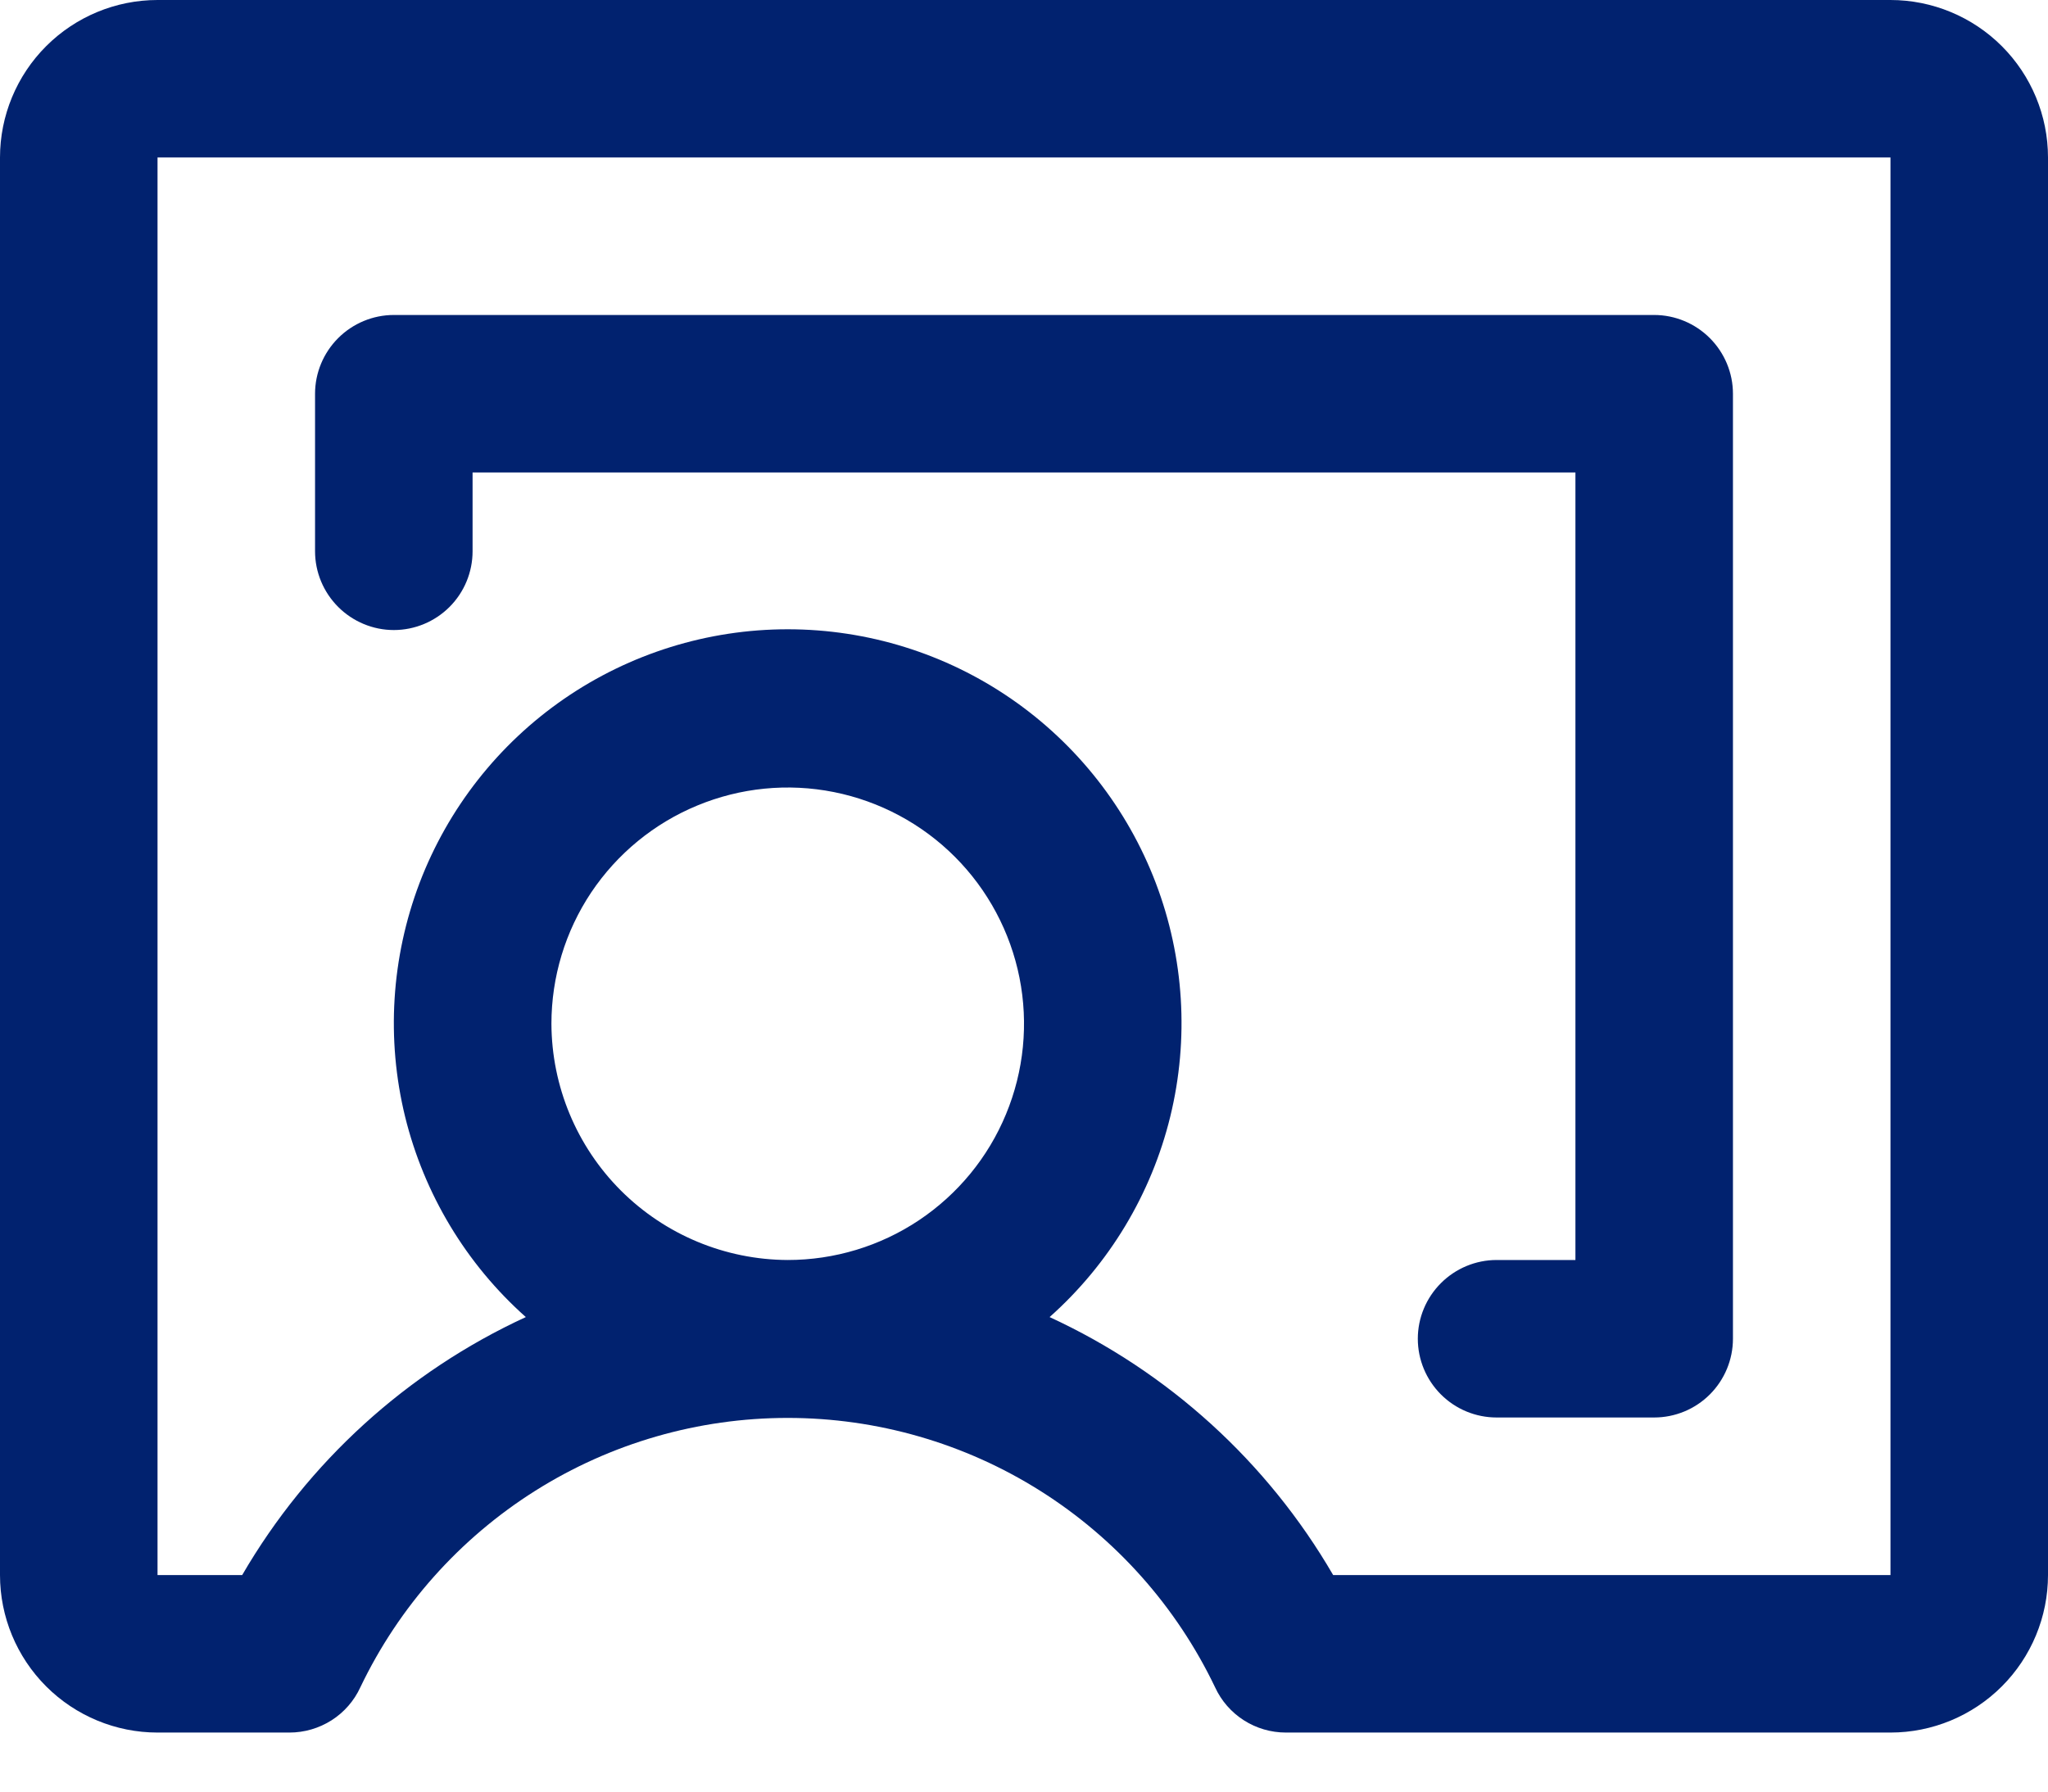 <svg width="24" height="21" viewBox="0 0 24 21" fill="none" xmlns="http://www.w3.org/2000/svg">
<path d="M22.154 0H1.846C1.357 0 0.887 0.195 0.541 0.541C0.195 0.887 0 1.357 0 1.846V18.462C0 18.951 0.195 19.421 0.541 19.767C0.887 20.113 1.357 20.308 1.846 20.308H3.392C3.567 20.308 3.738 20.258 3.886 20.164C4.033 20.07 4.15 19.936 4.223 19.777C4.675 18.832 5.385 18.034 6.271 17.475C7.157 16.916 8.183 16.62 9.231 16.62C10.278 16.62 11.305 16.916 12.191 17.475C13.077 18.034 13.787 18.832 14.239 19.777C14.312 19.936 14.429 20.07 14.576 20.164C14.723 20.258 14.894 20.308 15.069 20.308H22.154C22.643 20.308 23.113 20.113 23.459 19.767C23.805 19.421 24 18.951 24 18.462V1.846C24 1.357 23.805 0.887 23.459 0.541C23.113 0.195 22.643 0 22.154 0ZM6.462 12C6.462 11.452 6.624 10.917 6.928 10.461C7.233 10.006 7.665 9.651 8.171 9.442C8.677 9.232 9.234 9.177 9.771 9.284C10.308 9.391 10.802 9.655 11.189 10.042C11.576 10.429 11.84 10.923 11.947 11.46C12.054 11.997 11.999 12.554 11.789 13.06C11.58 13.566 11.225 13.998 10.769 14.303C10.314 14.607 9.778 14.769 9.231 14.769C8.497 14.766 7.795 14.473 7.276 13.955C6.757 13.436 6.465 12.733 6.462 12ZM22.154 18.462H15.623C14.853 17.136 13.692 16.08 12.3 15.438C12.999 14.816 13.492 13.996 13.714 13.088C13.936 12.179 13.877 11.224 13.544 10.349C13.211 9.475 12.62 8.722 11.85 8.191C11.08 7.66 10.166 7.376 9.231 7.376C8.295 7.376 7.382 7.66 6.611 8.191C5.841 8.722 5.25 9.475 4.917 10.349C4.585 11.224 4.525 12.179 4.747 13.088C4.97 13.996 5.463 14.816 6.162 15.438C4.769 16.08 3.609 17.136 2.838 18.462H1.846V1.846H22.154V18.462ZM3.692 6.462V4.615C3.692 4.371 3.79 4.136 3.963 3.963C4.136 3.79 4.371 3.692 4.615 3.692H19.385C19.629 3.692 19.864 3.79 20.037 3.963C20.21 4.136 20.308 4.371 20.308 4.615V15.692C20.308 15.937 20.21 16.172 20.037 16.345C19.864 16.518 19.629 16.615 19.385 16.615H17.538C17.294 16.615 17.059 16.518 16.886 16.345C16.713 16.172 16.615 15.937 16.615 15.692C16.615 15.447 16.713 15.213 16.886 15.04C17.059 14.867 17.294 14.769 17.538 14.769H18.462V5.538H5.538V6.462C5.538 6.706 5.441 6.941 5.268 7.114C5.095 7.287 4.86 7.385 4.615 7.385C4.371 7.385 4.136 7.287 3.963 7.114C3.79 6.941 3.692 6.706 3.692 6.462Z" fill="#01226F"/>
</svg>
